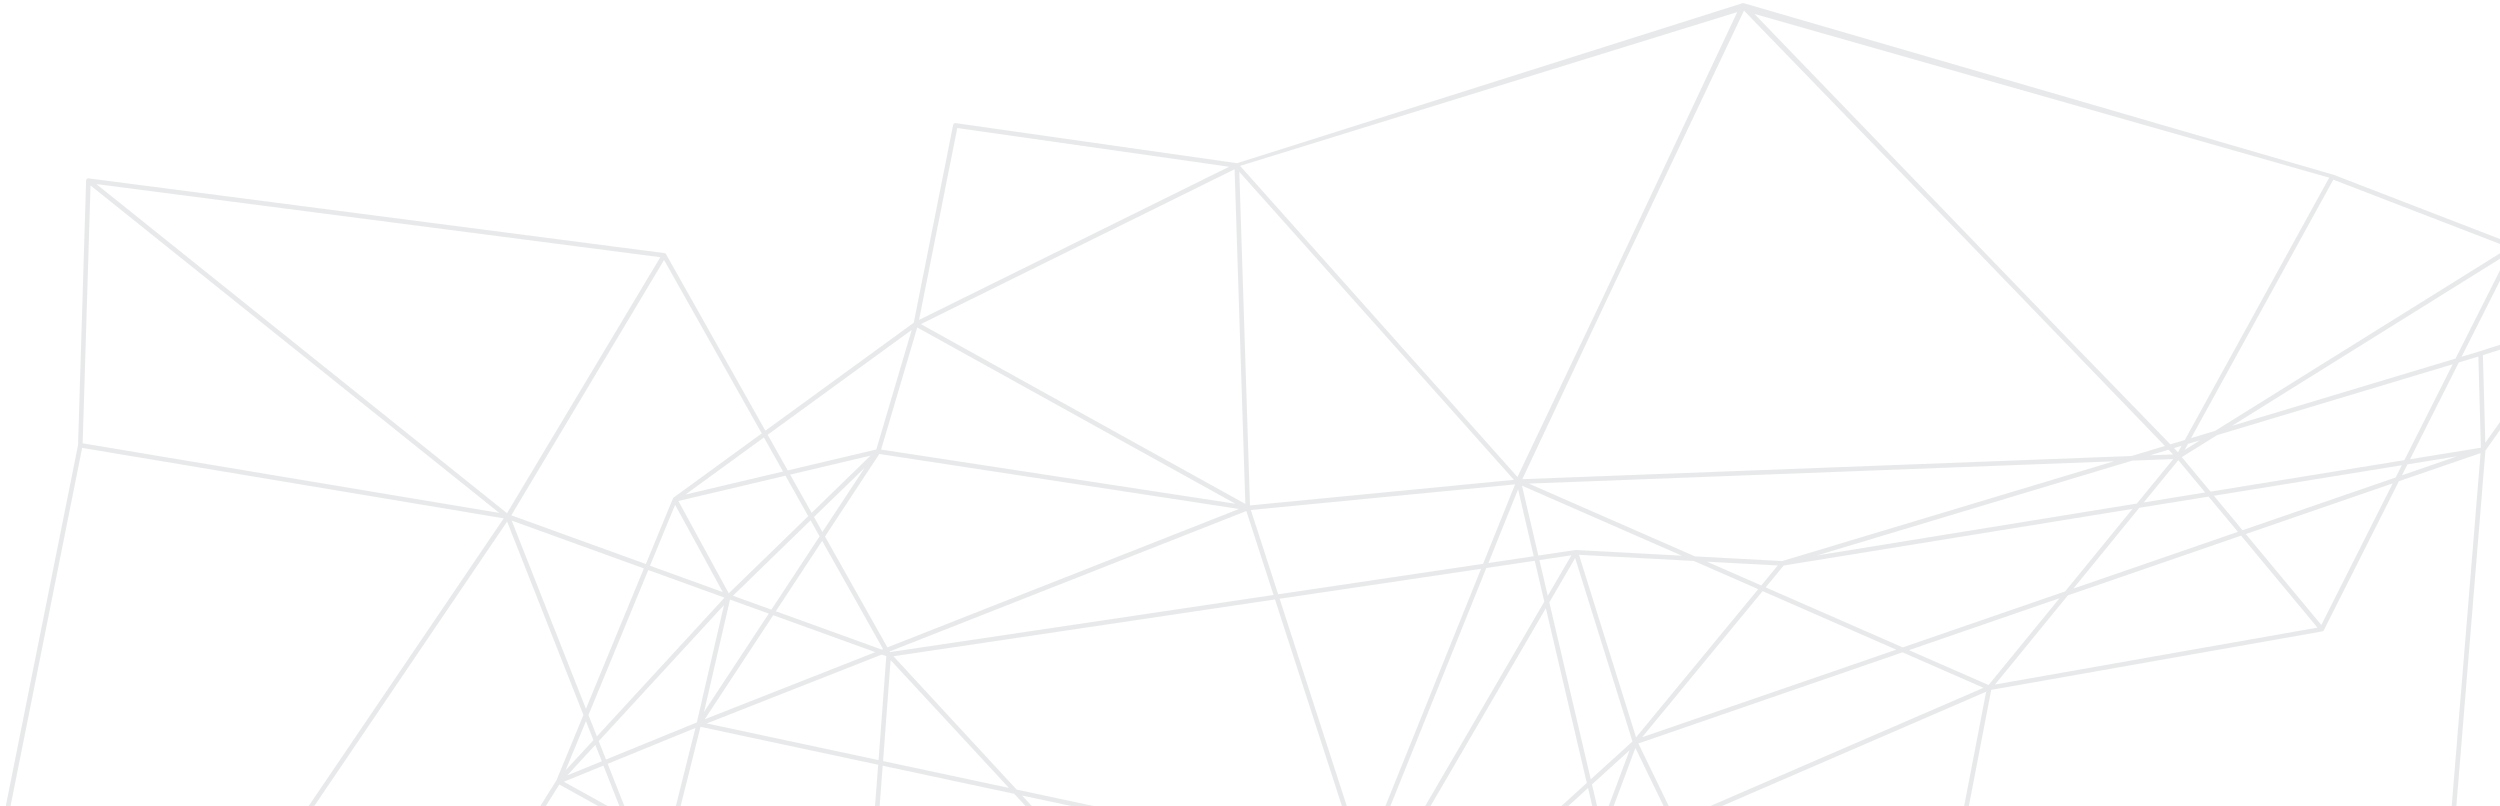 <svg id="Layer_1" data-name="Layer 1" xmlns="http://www.w3.org/2000/svg" viewBox="0 0 1920 619"><defs><style>.cls-1{opacity:0.9;}.cls-2{fill:#e6e7e8;}</style></defs><title>backg</title><g class="cls-1"><path class="cls-2" d="M1791.32,134,1339.48,2.53a.61.61,0,0,0-.12,0l-.26-.11-.15,0-.13,0-.24,0h-.36l-.18.06-.19.07-.11,0-.07,0-.12.08-.12.07L950,125.34,734,94.56A1.75,1.75,0,0,0,732,96L701.75,247.84,587.82,330.75,511.55,195.24s-.06-.07-.08-.11l-.17-.22-.13-.12a1.46,1.46,0,0,0-.21-.16,1,1,0,0,0-.17-.1l-.23-.1-.19-.05-.15,0L68.09,137h0a2,2,0,0,0-.54,0l-.15.05a1.47,1.47,0,0,0-.28.08l-.08.05-.16.11a1.39,1.39,0,0,0-.27.21l-.13.15a2.49,2.49,0,0,0-.19.3s0,.07-.06.1a.64.64,0,0,1,0,.07,1.8,1.8,0,0,0-.1.4c0,.05,0,.09,0,.13a.43.43,0,0,0,0,.05l-6.19,203L4.46,619H8.1l55-275L386.83,398.1,237.07,619h4.31L389.45,400.6l58.61,148.48-20.73,50.23L415,619h4.22l10.35-16.48L459.28,619h7.38l-33.61-18.62L463.41,588l12.25,31h3.84l-12.78-32.38,67.35-27.52-15,59.9h3.69L538,558.22l136.43,29.12L672,619h3.59l2.32-30.9,101,21.56,8.63,9.34h4.87l-7.44-8,37.68,8h17.13l-59-12.6L686.18,504l293-43.62,45.94,141.8,5.44,16.81h3.76L982.77,459.85l154.67-23-51.5,127.8L1064,619h3.85l73.65-182.78,37.18-5.54,7.35,31.36-91.49,157h4.14l.88-1.51,87.66-150.38,16.34,69.75,15.09,64.38L1199.15,619h5.32l15.15-13.78,3.23,13.78h3.67l-3.87-16.53,28.86-26.24-16,42.77h3.82l11.06-29.57,5.6-15L1277.59,619h4l-23.31-48,10.56-3.64L1461.11,501l62.15,27.24L1313.53,619h9l202.82-87.74L1508.47,619h3.64l17.15-89.18,254.17-44.88.15-.05.23-.07.18-.09.21-.14.15-.14a1.37,1.37,0,0,0,.17-.17l.12-.18.07-.11,57.66-114.41L1905.09,348l-22.18,271h3.58l22.34-273L1920,330.28v-6.17L1908.73,340l-1.34-48.77-.51-18.46,13.12-4.22v-3.76l-15.49,5h0l-14,4.19L1920,215.54V207.6l-34.16,67.77L1714.25,327l36.83-23L1920,198.71V194.5l-38.18,23.8L1701.19,330.9l-18.41,5.54L1792,138l128,49.39v-3.83l-128.13-49.46A2.15,2.15,0,0,0,1791.32,134ZM1339.39,8.18l175.44,181.13L1662.62,342.5,1637,350.21l-171.37,6.53L1169.16,368l65.14-138.38Zm333.55,345.26,20.59,24.77-47.08,7.64Zm-3.34-9.31,5.83-1.75-2.73,4.95Zm26.58,37.27,15.09,18.16,7.4,8.89L1592.4,452,1643,390Zm-55.06,5.31-245.64,39.86,242.09-72.81,31.46-1.19ZM1301.73,427.3l-127.55-55.89,163.62-6.23,285.57-10.88-254.66,76.59Zm63.56,7-12.64,15.33L1311,431.38Zm285.9-84.61,14.22-4.28,3.48,3.6Zm-317-340.4-103.08,219-65.69,138-213-238.89Zm-249,272.31,77.48,86.91L960,388.16,952.09,141l-.28-9ZM956.42,387,788.36,293.92l-81.14-45L948.16,130ZM556.42,459l-98,106.52-6.47-16.39,45.94-111.33Zm-57.21-24.51,19.29-46.76,31.22,57.19,5.33,9.78ZM521,384.77l82.22-19.41,17.47,31.05-61,59.25Zm102.35,9.06-16.51-29.32,61.7-14.57ZM664,359.36,631.6,408.54l-6.46-11.49Zm-54.86,53.28,13.4-13,6.9,12.27-37,56.29-29.48-10.67Zm22.27,2.76,46.77,83.1-1,.38-81.34-29.44Zm2.21-3.36,41.7-63.38,276.21,42.23-270,106.29ZM735.2,98.33l208.69,29.75L705.83,245.66ZM704.45,251.52,948.7,386.85l-272-41.59,13.45-45.43Zm-4.29,1.89L673,345.21l-68,16.05-15.41-27.37ZM601.38,362.12l-58.26,13.75-16.61,3.92L586.68,336ZM63.49,340.47l6.05-198L383.4,393.9Zm325.9,53.65L74,141.38l433.11,56.16-41.91,70ZM510,199.68l75,133.19-67.68,49.25,0,0a1.2,1.2,0,0,0-.23.22.76.76,0,0,0-.09.09l0,.07a.75.75,0,0,0-.07.12,1.08,1.08,0,0,0-.11.18h0s0,0,0,0l-20.78,50.36-103.33-37.4ZM393,399.82l101.49,36.74L450,544.32Zm57,154.05,5.74,14.55L434.4,591.54Zm-14.28,41.58,21.48-23.34,5,12.54Zm99.46-40.64L465.41,583.3l-5.57-14.11L556,464.77,540.65,531Zm6.37-11.7,19.11-82.62,29.73,10.77L540.65,546.8Zm49.71-66.67,2.59-3.93,78.33,28.35L541.25,552.39Zm83.47,107.31L542.83,555.61l49.39-19.45,85-33.46,3.46,1.26Zm100.1,21.36L678.21,584.5,684,507ZM683.53,500.79l-.27-.47L957.19,392.48l20.88,64.46ZM1139,433,981.65,456.41l-21-64.72L1163.57,372Zm4.1-.61,22.78-56.55,12,51.36ZM1168.88,373l122.7,53.76-81.28-4.35a1.29,1.29,0,0,0-.28,0h-.16l-28.41,4.23Zm13.39,57.15,24.52-3.65-18.1,31.05Zm39.44,168.34-31.83-135.87,19.83-34,44,140.8Zm34.78-32.23L1218.2,443.79l-5.52-17.68,88.21,4.72,49.4,21.65Zm53.36-16.85-48.66,16.77L1353.69,454l102.59,44.95Zm46.21-98.31,13.82-16.76L1470.44,418l167.27-27.13L1586,454.2l-124.7,43Zm171.16,75-61.12-26.78,115.57-39.84Zm5-.41,55.92-68.43,133-45.86L1779.77,482Zm250.57-45.74-58-69.8,112.79-38.89Zm57.08-113.26L1722.28,407.2l-22-26.46,144.26-23.41Zm4.84-1.67,4.23-8.38,37.91-6.15Zm43.67-86.66,15-4.51,1.93,70-54.38,8.83Zm-185.65,55.83,180.94-54.41-37.11,73.62-148.89,24.16-22-26.49Zm-13.06,3.93-11.83,7.38,2.52-4.58Zm-11.74-.2-11.09,3.33-72.47-74.63L1347.47,10.74l441.35,125.71Z"/></g></svg>